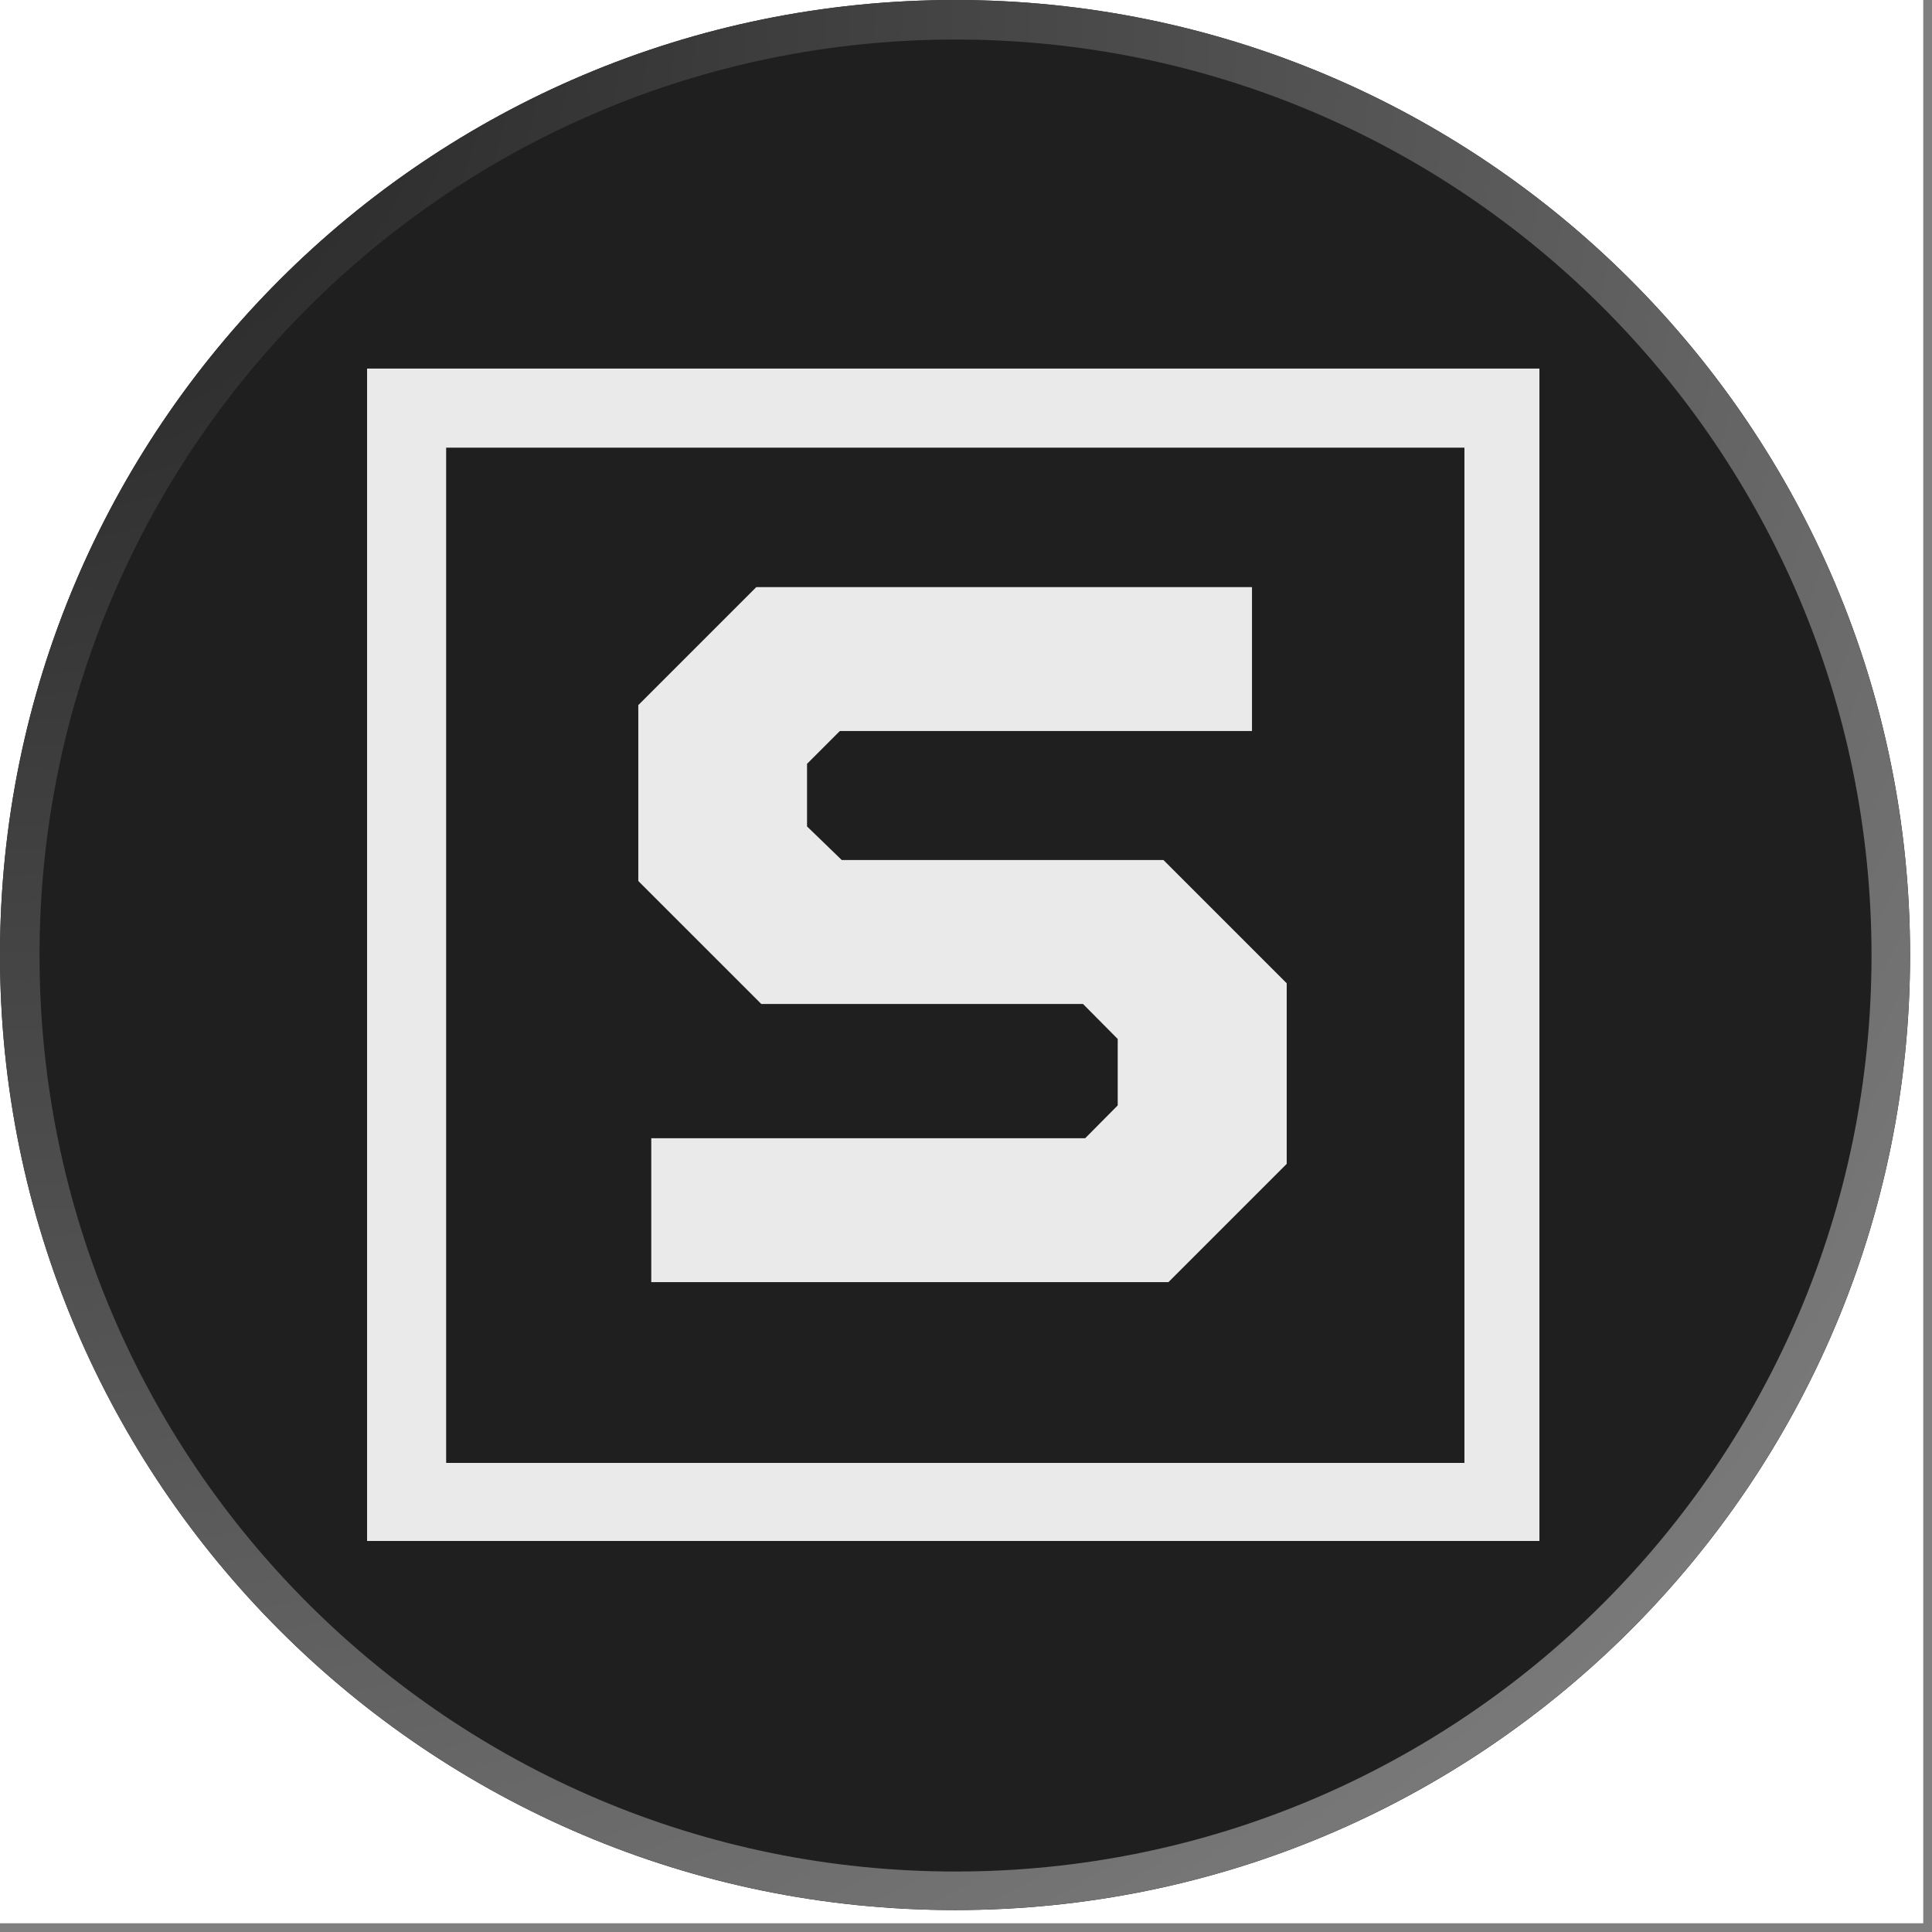 <svg xmlns="http://www.w3.org/2000/svg" xmlns:xlink="http://www.w3.org/1999/xlink" width="146" zoomAndPan="magnify" viewBox="0 0 109.5 109.5" height="146" preserveAspectRatio="xMidYMid meet" version="1.0"><rect x="0" y="0" width="109.5" height="109.5" fill="#808080" stroke="none"/><defs><g/><clipPath id="cc9d763c84"><path d="M 0 0 L 109.004 0 L 109.004 109.004 L 0 109.004 Z M 0 0 " clip-rule="nonzero"/></clipPath><clipPath id="5a94740eff"><path d="M 0 0 L 108.258 0 L 108.258 108.258 L 0 108.258 Z M 0 0 " clip-rule="nonzero"/></clipPath><clipPath id="ba858a8481"><path d="M 54.129 0 C 24.234 0 0 24.234 0 54.129 C 0 84.023 24.234 108.258 54.129 108.258 C 84.023 108.258 108.258 84.023 108.258 54.129 C 108.258 24.234 84.023 0 54.129 0 Z M 54.129 0 " clip-rule="nonzero"/></clipPath><clipPath id="7136034c5a"><path d="M 0 0 L 108.254 0 L 108.254 108.254 L 0 108.254 Z M 0 0 " clip-rule="nonzero"/></clipPath><clipPath id="4ffa229894"><path d="M 54.129 0 C 24.234 0 0 24.234 0 54.129 C 0 84.023 24.234 108.254 54.129 108.254 C 84.023 108.254 108.254 84.023 108.254 54.129 C 108.254 24.234 84.023 0 54.129 0 Z M 54.129 0 " clip-rule="nonzero"/></clipPath><radialGradient gradientTransform="matrix(1.339, 0, 0, 1.339, 0, 0)" gradientUnits="userSpaceOnUse" r="153.097" cx="0" id="a7523a8e37" cy="0" fx="0" fy="0"><stop stop-opacity="1" stop-color="rgb(12.36%, 12.36%, 12.36%)" offset="0"/><stop stop-opacity="1" stop-color="rgb(12.601%, 12.601%, 12.601%)" offset="0.008"/><stop stop-opacity="1" stop-color="rgb(12.761%, 12.761%, 12.761%)" offset="0.012"/><stop stop-opacity="1" stop-color="rgb(12.921%, 12.921%, 12.921%)" offset="0.016"/><stop stop-opacity="1" stop-color="rgb(13.081%, 13.081%, 13.081%)" offset="0.02"/><stop stop-opacity="1" stop-color="rgb(13.242%, 13.242%, 13.242%)" offset="0.023"/><stop stop-opacity="1" stop-color="rgb(13.403%, 13.403%, 13.403%)" offset="0.027"/><stop stop-opacity="1" stop-color="rgb(13.564%, 13.564%, 13.564%)" offset="0.031"/><stop stop-opacity="1" stop-color="rgb(13.724%, 13.724%, 13.724%)" offset="0.035"/><stop stop-opacity="1" stop-color="rgb(13.884%, 13.884%, 13.884%)" offset="0.039"/><stop stop-opacity="1" stop-color="rgb(14.044%, 14.044%, 14.044%)" offset="0.043"/><stop stop-opacity="1" stop-color="rgb(14.206%, 14.206%, 14.206%)" offset="0.047"/><stop stop-opacity="1" stop-color="rgb(14.366%, 14.366%, 14.366%)" offset="0.051"/><stop stop-opacity="1" stop-color="rgb(14.526%, 14.526%, 14.526%)" offset="0.055"/><stop stop-opacity="1" stop-color="rgb(14.687%, 14.687%, 14.687%)" offset="0.059"/><stop stop-opacity="1" stop-color="rgb(14.848%, 14.848%, 14.848%)" offset="0.062"/><stop stop-opacity="1" stop-color="rgb(15.009%, 15.009%, 15.009%)" offset="0.066"/><stop stop-opacity="1" stop-color="rgb(15.169%, 15.169%, 15.169%)" offset="0.07"/><stop stop-opacity="1" stop-color="rgb(15.329%, 15.329%, 15.329%)" offset="0.074"/><stop stop-opacity="1" stop-color="rgb(15.489%, 15.489%, 15.489%)" offset="0.078"/><stop stop-opacity="1" stop-color="rgb(15.651%, 15.651%, 15.651%)" offset="0.082"/><stop stop-opacity="1" stop-color="rgb(15.811%, 15.811%, 15.811%)" offset="0.086"/><stop stop-opacity="1" stop-color="rgb(15.971%, 15.971%, 15.971%)" offset="0.09"/><stop stop-opacity="1" stop-color="rgb(16.132%, 16.132%, 16.132%)" offset="0.094"/><stop stop-opacity="1" stop-color="rgb(16.293%, 16.293%, 16.293%)" offset="0.098"/><stop stop-opacity="1" stop-color="rgb(16.454%, 16.454%, 16.454%)" offset="0.102"/><stop stop-opacity="1" stop-color="rgb(16.614%, 16.614%, 16.614%)" offset="0.105"/><stop stop-opacity="1" stop-color="rgb(16.774%, 16.774%, 16.774%)" offset="0.109"/><stop stop-opacity="1" stop-color="rgb(16.934%, 16.934%, 16.934%)" offset="0.113"/><stop stop-opacity="1" stop-color="rgb(17.096%, 17.096%, 17.096%)" offset="0.117"/><stop stop-opacity="1" stop-color="rgb(17.256%, 17.256%, 17.256%)" offset="0.121"/><stop stop-opacity="1" stop-color="rgb(17.416%, 17.416%, 17.416%)" offset="0.125"/><stop stop-opacity="1" stop-color="rgb(17.577%, 17.577%, 17.577%)" offset="0.129"/><stop stop-opacity="1" stop-color="rgb(17.737%, 17.737%, 17.737%)" offset="0.133"/><stop stop-opacity="1" stop-color="rgb(17.899%, 17.899%, 17.899%)" offset="0.137"/><stop stop-opacity="1" stop-color="rgb(18.059%, 18.059%, 18.059%)" offset="0.141"/><stop stop-opacity="1" stop-color="rgb(18.219%, 18.219%, 18.219%)" offset="0.145"/><stop stop-opacity="1" stop-color="rgb(18.379%, 18.379%, 18.379%)" offset="0.148"/><stop stop-opacity="1" stop-color="rgb(18.541%, 18.541%, 18.541%)" offset="0.152"/><stop stop-opacity="1" stop-color="rgb(18.701%, 18.701%, 18.701%)" offset="0.156"/><stop stop-opacity="1" stop-color="rgb(18.861%, 18.861%, 18.861%)" offset="0.16"/><stop stop-opacity="1" stop-color="rgb(19.022%, 19.022%, 19.022%)" offset="0.164"/><stop stop-opacity="1" stop-color="rgb(19.182%, 19.182%, 19.182%)" offset="0.168"/><stop stop-opacity="1" stop-color="rgb(19.344%, 19.344%, 19.344%)" offset="0.172"/><stop stop-opacity="1" stop-color="rgb(19.504%, 19.504%, 19.504%)" offset="0.176"/><stop stop-opacity="1" stop-color="rgb(19.664%, 19.664%, 19.664%)" offset="0.18"/><stop stop-opacity="1" stop-color="rgb(19.824%, 19.824%, 19.824%)" offset="0.184"/><stop stop-opacity="1" stop-color="rgb(19.984%, 19.984%, 19.984%)" offset="0.188"/><stop stop-opacity="1" stop-color="rgb(20.146%, 20.146%, 20.146%)" offset="0.191"/><stop stop-opacity="1" stop-color="rgb(20.306%, 20.306%, 20.306%)" offset="0.195"/><stop stop-opacity="1" stop-color="rgb(20.467%, 20.467%, 20.467%)" offset="0.199"/><stop stop-opacity="1" stop-color="rgb(20.627%, 20.627%, 20.627%)" offset="0.203"/><stop stop-opacity="1" stop-color="rgb(20.789%, 20.789%, 20.789%)" offset="0.207"/><stop stop-opacity="1" stop-color="rgb(20.949%, 20.949%, 20.949%)" offset="0.211"/><stop stop-opacity="1" stop-color="rgb(21.109%, 21.109%, 21.109%)" offset="0.215"/><stop stop-opacity="1" stop-color="rgb(21.269%, 21.269%, 21.269%)" offset="0.219"/><stop stop-opacity="1" stop-color="rgb(21.429%, 21.429%, 21.429%)" offset="0.223"/><stop stop-opacity="1" stop-color="rgb(21.591%, 21.591%, 21.591%)" offset="0.227"/><stop stop-opacity="1" stop-color="rgb(21.751%, 21.751%, 21.751%)" offset="0.23"/><stop stop-opacity="1" stop-color="rgb(21.912%, 21.912%, 21.912%)" offset="0.234"/><stop stop-opacity="1" stop-color="rgb(22.072%, 22.072%, 22.072%)" offset="0.238"/><stop stop-opacity="1" stop-color="rgb(22.234%, 22.234%, 22.234%)" offset="0.242"/><stop stop-opacity="1" stop-color="rgb(22.394%, 22.394%, 22.394%)" offset="0.246"/><stop stop-opacity="1" stop-color="rgb(22.554%, 22.554%, 22.554%)" offset="0.25"/><stop stop-opacity="1" stop-color="rgb(22.795%, 22.795%, 22.795%)" offset="0.254"/><stop stop-opacity="1" stop-color="rgb(23.116%, 23.116%, 23.116%)" offset="0.262"/><stop stop-opacity="1" stop-color="rgb(23.438%, 23.438%, 23.438%)" offset="0.27"/><stop stop-opacity="1" stop-color="rgb(23.758%, 23.758%, 23.758%)" offset="0.277"/><stop stop-opacity="1" stop-color="rgb(24.08%, 24.08%, 24.08%)" offset="0.285"/><stop stop-opacity="1" stop-color="rgb(24.4%, 24.4%, 24.4%)" offset="0.293"/><stop stop-opacity="1" stop-color="rgb(24.722%, 24.722%, 24.722%)" offset="0.301"/><stop stop-opacity="1" stop-color="rgb(25.043%, 25.043%, 25.043%)" offset="0.309"/><stop stop-opacity="1" stop-color="rgb(25.363%, 25.363%, 25.363%)" offset="0.316"/><stop stop-opacity="1" stop-color="rgb(25.685%, 25.685%, 25.685%)" offset="0.324"/><stop stop-opacity="1" stop-color="rgb(26.006%, 26.006%, 26.006%)" offset="0.332"/><stop stop-opacity="1" stop-color="rgb(26.328%, 26.328%, 26.328%)" offset="0.34"/><stop stop-opacity="1" stop-color="rgb(26.648%, 26.648%, 26.648%)" offset="0.348"/><stop stop-opacity="1" stop-color="rgb(26.97%, 26.97%, 26.97%)" offset="0.355"/><stop stop-opacity="1" stop-color="rgb(27.29%, 27.29%, 27.29%)" offset="0.363"/><stop stop-opacity="1" stop-color="rgb(27.611%, 27.611%, 27.611%)" offset="0.371"/><stop stop-opacity="1" stop-color="rgb(27.933%, 27.933%, 27.933%)" offset="0.379"/><stop stop-opacity="1" stop-color="rgb(28.253%, 28.253%, 28.253%)" offset="0.387"/><stop stop-opacity="1" stop-color="rgb(28.575%, 28.575%, 28.575%)" offset="0.395"/><stop stop-opacity="1" stop-color="rgb(28.896%, 28.896%, 28.896%)" offset="0.402"/><stop stop-opacity="1" stop-color="rgb(29.218%, 29.218%, 29.218%)" offset="0.41"/><stop stop-opacity="1" stop-color="rgb(29.538%, 29.538%, 29.538%)" offset="0.418"/><stop stop-opacity="1" stop-color="rgb(29.858%, 29.858%, 29.858%)" offset="0.426"/><stop stop-opacity="1" stop-color="rgb(30.18%, 30.18%, 30.18%)" offset="0.434"/><stop stop-opacity="1" stop-color="rgb(30.501%, 30.501%, 30.501%)" offset="0.441"/><stop stop-opacity="1" stop-color="rgb(30.823%, 30.823%, 30.823%)" offset="0.449"/><stop stop-opacity="1" stop-color="rgb(31.143%, 31.143%, 31.143%)" offset="0.457"/><stop stop-opacity="1" stop-color="rgb(31.465%, 31.465%, 31.465%)" offset="0.465"/><stop stop-opacity="1" stop-color="rgb(31.786%, 31.786%, 31.786%)" offset="0.473"/><stop stop-opacity="1" stop-color="rgb(32.106%, 32.106%, 32.106%)" offset="0.48"/><stop stop-opacity="1" stop-color="rgb(32.428%, 32.428%, 32.428%)" offset="0.488"/><stop stop-opacity="1" stop-color="rgb(32.748%, 32.748%, 32.748%)" offset="0.496"/><stop stop-opacity="1" stop-color="rgb(32.99%, 32.99%, 32.99%)" offset="0.504"/><stop stop-opacity="1" stop-color="rgb(33.15%, 33.15%, 33.15%)" offset="0.508"/><stop stop-opacity="1" stop-color="rgb(33.31%, 33.31%, 33.31%)" offset="0.512"/><stop stop-opacity="1" stop-color="rgb(33.472%, 33.472%, 33.472%)" offset="0.516"/><stop stop-opacity="1" stop-color="rgb(33.632%, 33.632%, 33.632%)" offset="0.52"/><stop stop-opacity="1" stop-color="rgb(33.792%, 33.792%, 33.792%)" offset="0.523"/><stop stop-opacity="1" stop-color="rgb(33.952%, 33.952%, 33.952%)" offset="0.527"/><stop stop-opacity="1" stop-color="rgb(34.113%, 34.113%, 34.113%)" offset="0.531"/><stop stop-opacity="1" stop-color="rgb(34.274%, 34.274%, 34.274%)" offset="0.535"/><stop stop-opacity="1" stop-color="rgb(34.435%, 34.435%, 34.435%)" offset="0.539"/><stop stop-opacity="1" stop-color="rgb(34.595%, 34.595%, 34.595%)" offset="0.543"/><stop stop-opacity="1" stop-color="rgb(34.755%, 34.755%, 34.755%)" offset="0.547"/><stop stop-opacity="1" stop-color="rgb(34.917%, 34.917%, 34.917%)" offset="0.551"/><stop stop-opacity="1" stop-color="rgb(35.077%, 35.077%, 35.077%)" offset="0.555"/><stop stop-opacity="1" stop-color="rgb(35.237%, 35.237%, 35.237%)" offset="0.559"/><stop stop-opacity="1" stop-color="rgb(35.397%, 35.397%, 35.397%)" offset="0.562"/><stop stop-opacity="1" stop-color="rgb(35.558%, 35.558%, 35.558%)" offset="0.566"/><stop stop-opacity="1" stop-color="rgb(35.719%, 35.719%, 35.719%)" offset="0.57"/><stop stop-opacity="1" stop-color="rgb(35.88%, 35.88%, 35.88%)" offset="0.574"/><stop stop-opacity="1" stop-color="rgb(36.04%, 36.04%, 36.04%)" offset="0.578"/><stop stop-opacity="1" stop-color="rgb(36.2%, 36.2%, 36.2%)" offset="0.582"/><stop stop-opacity="1" stop-color="rgb(36.362%, 36.362%, 36.362%)" offset="0.586"/><stop stop-opacity="1" stop-color="rgb(36.522%, 36.522%, 36.522%)" offset="0.59"/><stop stop-opacity="1" stop-color="rgb(36.682%, 36.682%, 36.682%)" offset="0.594"/><stop stop-opacity="1" stop-color="rgb(36.842%, 36.842%, 36.842%)" offset="0.598"/><stop stop-opacity="1" stop-color="rgb(37.003%, 37.003%, 37.003%)" offset="0.602"/><stop stop-opacity="1" stop-color="rgb(37.164%, 37.164%, 37.164%)" offset="0.605"/><stop stop-opacity="1" stop-color="rgb(37.325%, 37.325%, 37.325%)" offset="0.609"/><stop stop-opacity="1" stop-color="rgb(37.485%, 37.485%, 37.485%)" offset="0.613"/><stop stop-opacity="1" stop-color="rgb(37.645%, 37.645%, 37.645%)" offset="0.617"/><stop stop-opacity="1" stop-color="rgb(37.805%, 37.805%, 37.805%)" offset="0.621"/><stop stop-opacity="1" stop-color="rgb(37.967%, 37.967%, 37.967%)" offset="0.625"/><stop stop-opacity="1" stop-color="rgb(38.208%, 38.208%, 38.208%)" offset="0.629"/><stop stop-opacity="1" stop-color="rgb(38.528%, 38.528%, 38.528%)" offset="0.637"/><stop stop-opacity="1" stop-color="rgb(38.85%, 38.85%, 38.85%)" offset="0.645"/><stop stop-opacity="1" stop-color="rgb(39.171%, 39.171%, 39.171%)" offset="0.652"/><stop stop-opacity="1" stop-color="rgb(39.491%, 39.491%, 39.491%)" offset="0.66"/><stop stop-opacity="1" stop-color="rgb(39.813%, 39.813%, 39.813%)" offset="0.668"/><stop stop-opacity="1" stop-color="rgb(40.134%, 40.134%, 40.134%)" offset="0.676"/><stop stop-opacity="1" stop-color="rgb(40.456%, 40.456%, 40.456%)" offset="0.684"/><stop stop-opacity="1" stop-color="rgb(40.776%, 40.776%, 40.776%)" offset="0.691"/><stop stop-opacity="1" stop-color="rgb(41.098%, 41.098%, 41.098%)" offset="0.699"/><stop stop-opacity="1" stop-color="rgb(41.418%, 41.418%, 41.418%)" offset="0.707"/><stop stop-opacity="1" stop-color="rgb(41.739%, 41.739%, 41.739%)" offset="0.715"/><stop stop-opacity="1" stop-color="rgb(42.061%, 42.061%, 42.061%)" offset="0.723"/><stop stop-opacity="1" stop-color="rgb(42.381%, 42.381%, 42.381%)" offset="0.73"/><stop stop-opacity="1" stop-color="rgb(42.703%, 42.703%, 42.703%)" offset="0.738"/><stop stop-opacity="1" stop-color="rgb(43.024%, 43.024%, 43.024%)" offset="0.746"/><stop stop-opacity="1" stop-color="rgb(43.265%, 43.265%, 43.265%)" offset="0.754"/><stop stop-opacity="1" stop-color="rgb(43.425%, 43.425%, 43.425%)" offset="0.758"/><stop stop-opacity="1" stop-color="rgb(43.585%, 43.585%, 43.585%)" offset="0.762"/><stop stop-opacity="1" stop-color="rgb(43.745%, 43.745%, 43.745%)" offset="0.766"/><stop stop-opacity="1" stop-color="rgb(43.907%, 43.907%, 43.907%)" offset="0.77"/><stop stop-opacity="1" stop-color="rgb(44.067%, 44.067%, 44.067%)" offset="0.773"/><stop stop-opacity="1" stop-color="rgb(44.228%, 44.228%, 44.228%)" offset="0.777"/><stop stop-opacity="1" stop-color="rgb(44.388%, 44.388%, 44.388%)" offset="0.781"/><stop stop-opacity="1" stop-color="rgb(44.55%, 44.55%, 44.55%)" offset="0.785"/><stop stop-opacity="1" stop-color="rgb(44.71%, 44.71%, 44.71%)" offset="0.789"/><stop stop-opacity="1" stop-color="rgb(44.87%, 44.87%, 44.87%)" offset="0.793"/><stop stop-opacity="1" stop-color="rgb(45.03%, 45.03%, 45.03%)" offset="0.797"/><stop stop-opacity="1" stop-color="rgb(45.19%, 45.19%, 45.19%)" offset="0.801"/><stop stop-opacity="1" stop-color="rgb(45.352%, 45.352%, 45.352%)" offset="0.805"/><stop stop-opacity="1" stop-color="rgb(45.512%, 45.512%, 45.512%)" offset="0.809"/><stop stop-opacity="1" stop-color="rgb(45.673%, 45.673%, 45.673%)" offset="0.812"/><stop stop-opacity="1" stop-color="rgb(45.914%, 45.914%, 45.914%)" offset="0.816"/><stop stop-opacity="1" stop-color="rgb(46.234%, 46.234%, 46.234%)" offset="0.824"/><stop stop-opacity="1" stop-color="rgb(46.556%, 46.556%, 46.556%)" offset="0.832"/><stop stop-opacity="1" stop-color="rgb(46.877%, 46.877%, 46.877%)" offset="0.84"/><stop stop-opacity="1" stop-color="rgb(47.198%, 47.198%, 47.198%)" offset="0.848"/><stop stop-opacity="1" stop-color="rgb(47.519%, 47.519%, 47.519%)" offset="0.855"/><stop stop-opacity="1" stop-color="rgb(47.841%, 47.841%, 47.841%)" offset="0.863"/><stop stop-opacity="1" stop-color="rgb(48.161%, 48.161%, 48.161%)" offset="0.871"/><stop stop-opacity="1" stop-color="rgb(48.402%, 48.402%, 48.402%)" offset="0.879"/><stop stop-opacity="1" stop-color="rgb(48.563%, 48.563%, 48.563%)" offset="0.883"/><stop stop-opacity="1" stop-color="rgb(48.723%, 48.723%, 48.723%)" offset="0.887"/><stop stop-opacity="1" stop-color="rgb(48.883%, 48.883%, 48.883%)" offset="0.891"/><stop stop-opacity="1" stop-color="rgb(49.045%, 49.045%, 49.045%)" offset="0.895"/><stop stop-opacity="1" stop-color="rgb(49.205%, 49.205%, 49.205%)" offset="0.898"/><stop stop-opacity="1" stop-color="rgb(49.365%, 49.365%, 49.365%)" offset="0.902"/><stop stop-opacity="1" stop-color="rgb(49.525%, 49.525%, 49.525%)" offset="0.906"/><stop stop-opacity="1" stop-color="rgb(49.767%, 49.767%, 49.767%)" offset="0.91"/><stop stop-opacity="1" stop-color="rgb(50.089%, 50.089%, 50.089%)" offset="0.918"/><stop stop-opacity="1" stop-color="rgb(50.409%, 50.409%, 50.409%)" offset="0.926"/><stop stop-opacity="1" stop-color="rgb(50.731%, 50.731%, 50.731%)" offset="0.934"/><stop stop-opacity="1" stop-color="rgb(50.97%, 50.97%, 50.97%)" offset="0.941"/><stop stop-opacity="1" stop-color="rgb(51.131%, 51.131%, 51.131%)" offset="0.945"/><stop stop-opacity="1" stop-color="rgb(51.292%, 51.292%, 51.292%)" offset="0.949"/><stop stop-opacity="1" stop-color="rgb(51.453%, 51.453%, 51.453%)" offset="0.953"/><stop stop-opacity="1" stop-color="rgb(51.694%, 51.694%, 51.694%)" offset="0.957"/><stop stop-opacity="1" stop-color="rgb(52.014%, 52.014%, 52.014%)" offset="0.965"/><stop stop-opacity="1" stop-color="rgb(52.255%, 52.255%, 52.255%)" offset="0.973"/><stop stop-opacity="1" stop-color="rgb(52.415%, 52.415%, 52.415%)" offset="0.977"/><stop stop-opacity="1" stop-color="rgb(52.657%, 52.657%, 52.657%)" offset="0.98"/><stop stop-opacity="1" stop-color="rgb(52.898%, 52.898%, 52.898%)" offset="0.988"/><stop stop-opacity="1" stop-color="rgb(53.139%, 53.139%, 53.139%)" offset="0.992"/><stop stop-opacity="1" stop-color="rgb(53.299%, 53.299%, 53.299%)" offset="1"/></radialGradient><clipPath id="c26144dda9"><path d="M 20.805 20.891 L 87.25 20.891 L 87.25 87.336 L 20.805 87.336 Z M 20.805 20.891 " clip-rule="nonzero"/></clipPath></defs><g clip-path="url(#cc9d763c84)"><path fill="#ffffff" d="M 0 0 L 109.004 0 L 109.004 109.004 L 0 109.004 Z M 0 0 " fill-opacity="1" fill-rule="nonzero"/></g><g clip-path="url(#5a94740eff)"><g clip-path="url(#ba858a8481)"><path fill="#1f1f1f" d="M 0 0 L 108.258 0 L 108.258 108.258 L 0 108.258 Z M 0 0 " fill-opacity="1" fill-rule="nonzero"/></g></g><g clip-path="url(#7136034c5a)"><g clip-path="url(#4ffa229894)"><path stroke-linecap="butt" transform="matrix(0.747, 0, 0, 0.747, 0, 0)" fill="none" stroke-linejoin="miter" d="M 72.501 0 C 32.46 0 -0 32.46 -0 72.501 C -0 112.543 32.46 144.998 72.501 144.998 C 112.543 144.998 144.998 112.543 144.998 72.501 C 144.998 32.46 112.543 0 72.501 0 Z M 72.501 0 " stroke="url(#a7523a8e37)" stroke-width="6" stroke-miterlimit="4"/></g></g><g clip-path="url(#c26144dda9)"><path stroke-linecap="butt" transform="matrix(0.747, 0, 0, 0.747, 20.806, 20.89)" fill="none" stroke-linejoin="miter" d="M -0.002 0.001 L 89.258 0.001 L 89.258 89.031 L -0.002 89.031 Z M -0.002 0.001 " stroke="#eaeaeb" stroke-width="12" stroke-opacity="1" stroke-miterlimit="4"/></g><g fill="#eaeaeb" fill-opacity="1"><g transform="translate(33.021, 72.667)"><g><path d="M 3.891 0 L 3.891 -8.156 L 28.484 -8.156 L 30.328 -10.016 L 30.328 -13.781 L 28.359 -15.766 L 10.125 -15.766 L 3.156 -22.734 L 3.156 -32.703 L 9.844 -39.391 L 37.938 -39.391 L 37.938 -31.234 L 14.578 -31.234 L 12.719 -29.375 L 12.719 -25.828 L 14.688 -23.922 L 32.922 -23.922 L 39.906 -16.938 L 39.906 -6.703 L 33.203 0 Z M 3.891 0 "/></g></g></g></svg>